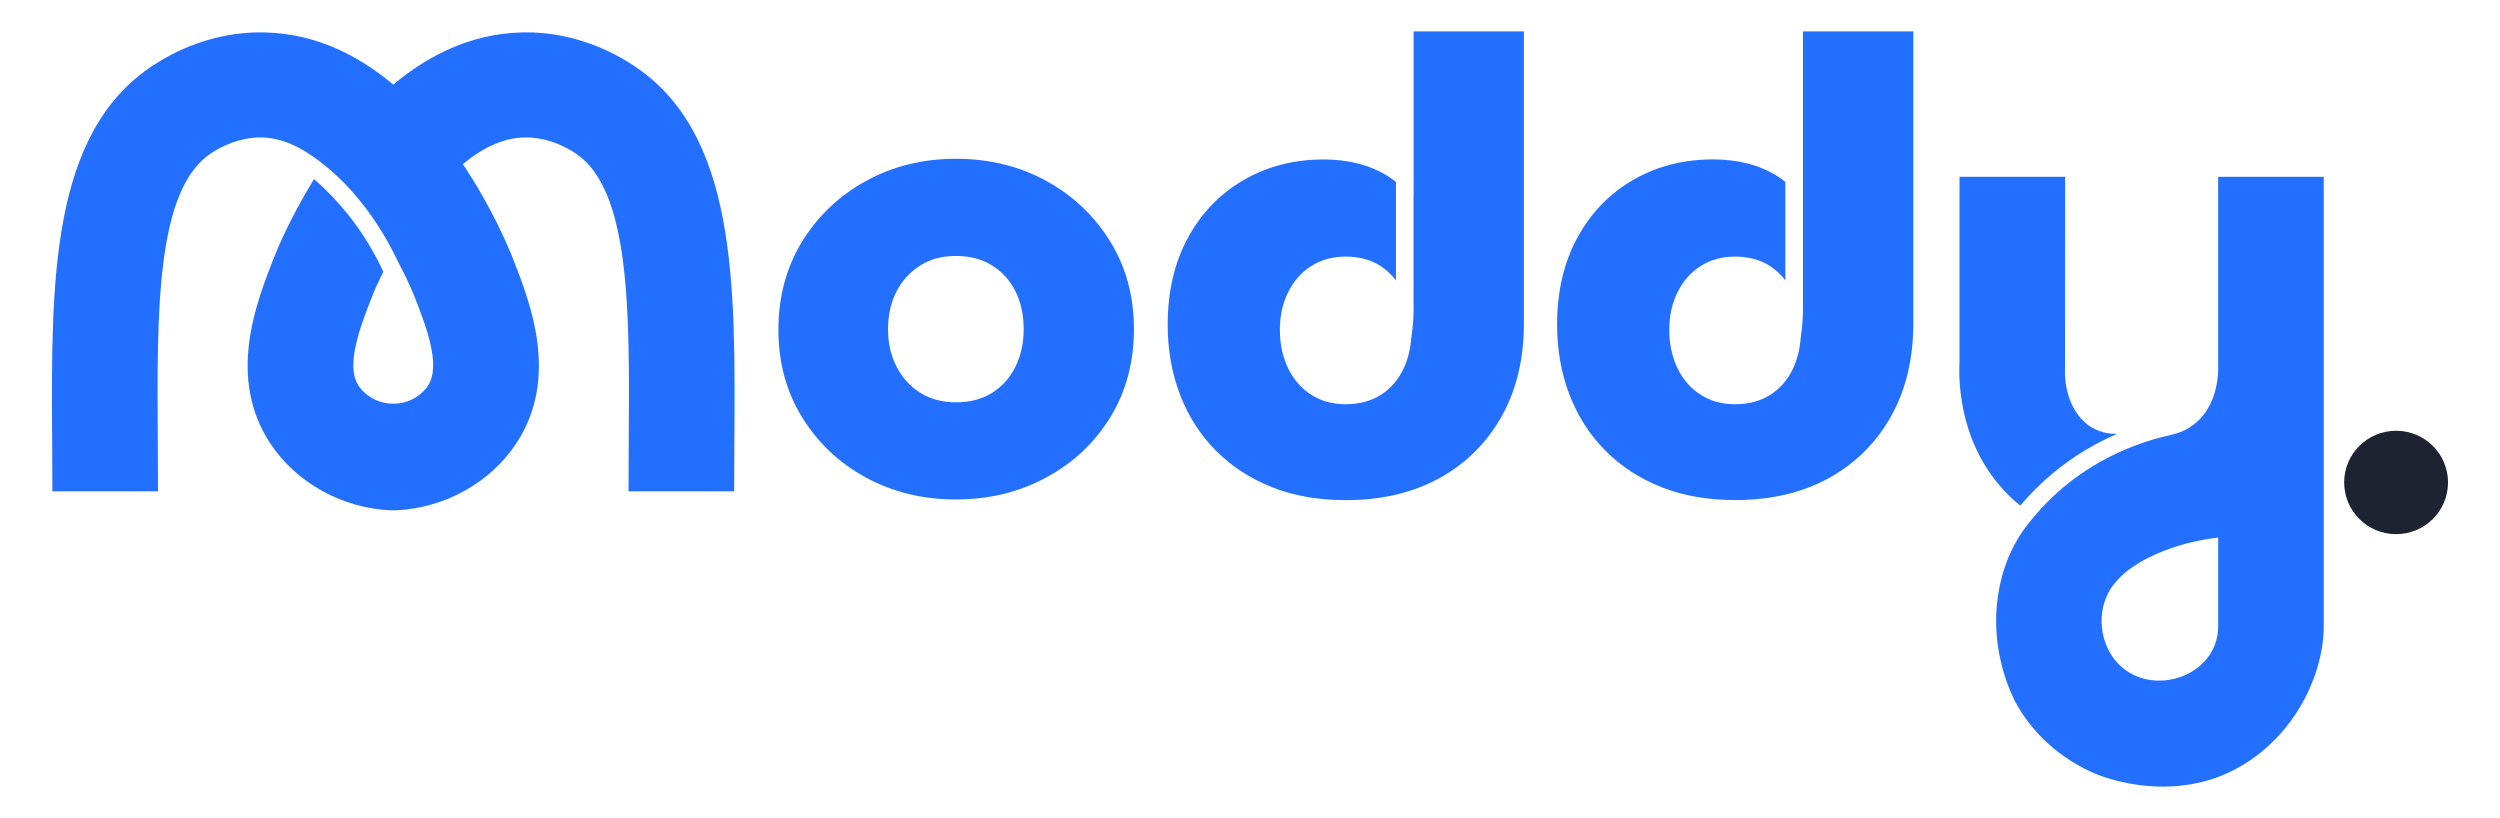 <svg width="272" height="89" viewBox="0 0 272 89" fill="none" xmlns="http://www.w3.org/2000/svg">
<path d="M35.197 17.88C38.678 20.645 41.385 24.446 43.282 28.427C44.095 29.953 44.72 31.314 45.101 32.288C46.335 35.433 48.022 39.738 46.563 41.962C46.373 42.253 46.111 42.547 45.795 42.821C44.095 44.29 41.477 44.29 39.777 42.821C39.46 42.547 39.199 42.253 39.008 41.962C37.553 39.741 39.239 35.436 40.47 32.288C40.752 31.567 41.177 30.62 41.704 29.564C40.671 27.327 39.382 25.235 37.845 23.312C36.744 21.935 35.506 20.655 34.17 19.478C31.603 23.62 30.131 27.195 29.764 28.132C27.87 32.969 24.698 41.061 29.383 48.21C32.201 52.511 37.237 55.311 42.531 55.52C42.616 55.524 42.704 55.527 42.789 55.527C42.888 55.527 42.983 55.527 43.081 55.52C48.362 55.297 53.38 52.501 56.192 48.21C60.877 41.061 57.705 32.965 55.808 28.129C55.393 27.073 53.577 22.659 50.357 17.853C52.54 16.052 54.958 14.858 57.494 14.959C58.687 14.996 60.537 15.321 62.574 16.651C68.592 20.574 68.503 33.805 68.408 47.814C68.394 49.672 68.384 51.554 68.384 53.459H79.876C79.876 51.581 79.89 49.723 79.9 47.892C80.016 30.681 80.124 14.421 68.87 7.087C65.491 4.88 61.683 3.651 57.858 3.529C51.894 3.36 46.862 5.784 42.786 9.205C38.712 5.787 33.718 3.353 27.713 3.529C23.892 3.651 20.087 4.88 16.704 7.083C5.45 14.421 5.562 30.681 5.675 47.892C5.688 49.723 5.698 51.581 5.698 53.456H17.19C17.19 51.554 17.177 49.672 17.167 47.814C17.071 33.805 16.983 20.574 23.001 16.651C25.041 15.321 26.891 14.996 28.081 14.959C30.624 14.878 32.807 16.063 34.772 17.548C34.915 17.657 35.057 17.765 35.197 17.877V17.88Z" fill="#236FFF"/>
<path d="M103.999 54.343C100.412 54.343 97.162 53.554 94.241 51.973C91.32 50.393 89.002 48.21 87.278 45.417C85.554 42.629 84.69 39.447 84.69 35.876C84.69 32.305 85.554 29.059 87.278 26.267C89.002 23.475 91.32 21.278 94.241 19.677C97.158 18.076 100.412 17.274 103.999 17.274C107.586 17.274 110.904 18.076 113.825 19.677C116.742 21.278 119.064 23.475 120.788 26.267C122.512 29.059 123.372 32.238 123.372 35.808C123.372 39.379 122.512 42.629 120.788 45.417C119.064 48.21 116.729 50.393 113.788 51.973C110.847 53.554 107.583 54.343 103.996 54.343H103.999ZM103.999 43.772C105.515 43.772 106.828 43.431 107.929 42.743C109.034 42.056 109.884 41.109 110.479 39.894C111.078 38.682 111.377 37.318 111.377 35.808C111.377 34.299 111.078 32.881 110.479 31.689C109.881 30.501 109.031 29.56 107.929 28.877C106.828 28.19 105.515 27.848 103.999 27.848C102.483 27.848 101.242 28.19 100.137 28.877C99.032 29.564 98.171 30.501 97.549 31.689C96.93 32.881 96.618 34.255 96.618 35.808C96.618 37.362 96.927 38.682 97.549 39.894C98.171 41.105 99.032 42.056 100.137 42.743C101.242 43.431 102.527 43.772 103.999 43.772Z" fill="#236FFF"/>
<path d="M260.695 58.116C263.816 58.116 266.346 55.598 266.346 52.491C266.346 49.385 263.816 46.866 260.695 46.866C257.574 46.866 255.044 49.385 255.044 52.491C255.044 55.598 257.574 58.116 260.695 58.116Z" fill="#1D2330"/>
<path d="M153.795 21.464V32.948C153.833 34.228 153.737 35.531 153.544 36.81C153.448 37.995 153.183 39.085 152.728 40.066C152.153 41.302 151.323 42.263 150.246 42.95C149.168 43.637 147.889 43.979 146.421 43.979C144.952 43.979 143.741 43.637 142.664 42.95C141.586 42.263 140.746 41.302 140.148 40.066C139.549 38.831 139.25 37.436 139.25 35.88C139.25 34.323 139.549 33.009 140.148 31.794C140.746 30.583 141.582 29.631 142.664 28.944C143.745 28.257 144.996 27.916 146.421 27.916C147.845 27.916 149.154 28.257 150.212 28.944C150.858 29.364 151.405 29.895 151.881 30.512V19.792C151.602 19.569 151.313 19.359 151.004 19.166C150.014 18.55 148.937 18.093 147.764 17.796C146.591 17.498 145.339 17.349 144.007 17.349C140.79 17.349 137.893 18.093 135.32 19.579C132.746 21.065 130.723 23.16 129.251 25.861C127.778 28.562 127.044 31.72 127.044 35.331C127.044 38.076 127.493 40.618 128.39 42.95C129.288 45.285 130.583 47.309 132.287 49.025C133.987 50.741 136.02 52.068 138.39 53.006C140.756 53.943 143.435 54.414 146.424 54.414C150.331 54.414 153.734 53.611 156.627 52.011C159.524 50.41 161.775 48.166 163.387 45.285C164.995 42.402 165.801 39.037 165.801 35.196V3.414H153.802V21.464H153.795Z" fill="#236FFF"/>
<path d="M196.16 3.414V21.464V32.948C196.197 34.214 196.102 35.504 195.915 36.77C195.823 37.971 195.558 39.071 195.096 40.066C194.521 41.302 193.692 42.263 192.614 42.95C191.536 43.637 190.258 43.979 188.789 43.979C187.32 43.979 186.11 43.637 185.032 42.95C183.954 42.263 183.114 41.302 182.516 40.066C181.917 38.831 181.618 37.436 181.618 35.88C181.618 34.323 181.917 33.009 182.516 31.794C183.114 30.583 183.951 29.631 185.032 28.944C186.113 28.257 187.364 27.916 188.789 27.916C190.213 27.916 191.522 28.257 192.58 28.944C193.226 29.364 193.773 29.892 194.246 30.505V19.786C193.967 19.566 193.678 19.352 193.372 19.16C192.383 18.544 191.305 18.087 190.132 17.789C188.959 17.491 187.708 17.342 186.375 17.342C183.158 17.342 180.262 18.087 177.688 19.572C175.114 21.058 173.091 23.153 171.619 25.854C170.147 28.555 169.412 31.713 169.412 35.324C169.412 38.069 169.861 40.611 170.759 42.943C171.656 45.279 172.952 47.303 174.655 49.019C176.355 50.735 178.388 52.061 180.758 52.999C183.124 53.936 185.804 54.407 188.792 54.407C192.699 54.407 196.102 53.605 198.996 52.004C201.892 50.403 204.143 48.159 205.755 45.279C207.363 42.395 208.169 39.031 208.169 35.189V3.414H196.17H196.16Z" fill="#236FFF"/>
<path d="M219.804 55.009C220.878 53.74 222.054 52.562 223.336 51.496C225.675 49.55 228.093 48.176 230.35 47.204H230.201C228.939 47.204 227.702 46.768 226.78 45.908C226.774 45.901 226.767 45.898 226.763 45.891C224.533 43.793 224.632 40.52 224.676 39.883L224.689 19.234H213.197V39.328C213.068 41.725 213.221 48.89 218.872 54.204C219.171 54.485 219.487 54.745 219.807 55.006L219.804 55.009Z" fill="#236FFF"/>
<path d="M252.827 19.237H241.335V40.307C241.311 41.322 241.053 44.114 238.999 45.928C238.734 46.162 238.448 46.375 238.142 46.561C237.547 46.927 236.881 47.16 236.198 47.313C233.056 48.007 228.653 49.557 224.563 52.958C222.866 54.37 221.377 55.991 220.078 57.771C219.153 59.152 218.429 60.628 217.963 62.195C215.658 69.932 219.14 76.18 219.541 76.867C222.139 81.284 226.038 83.386 228.126 84.246C228.622 84.449 231.546 85.583 235.341 85.583C237.745 85.583 240.499 85.126 243.202 83.691C249.811 80.181 252.824 73.175 252.824 68.148V19.237H252.827ZM241.335 68.152C241.335 73.33 234.756 75.794 230.962 72.677C228.643 70.772 227.997 67.197 229.357 64.554C230.564 62.208 233.294 60.743 235.664 59.843C237.486 59.152 239.404 58.719 241.338 58.485C241.338 58.485 241.338 68.128 241.338 68.152H241.335Z" fill="#236FFF"/>
</svg>
